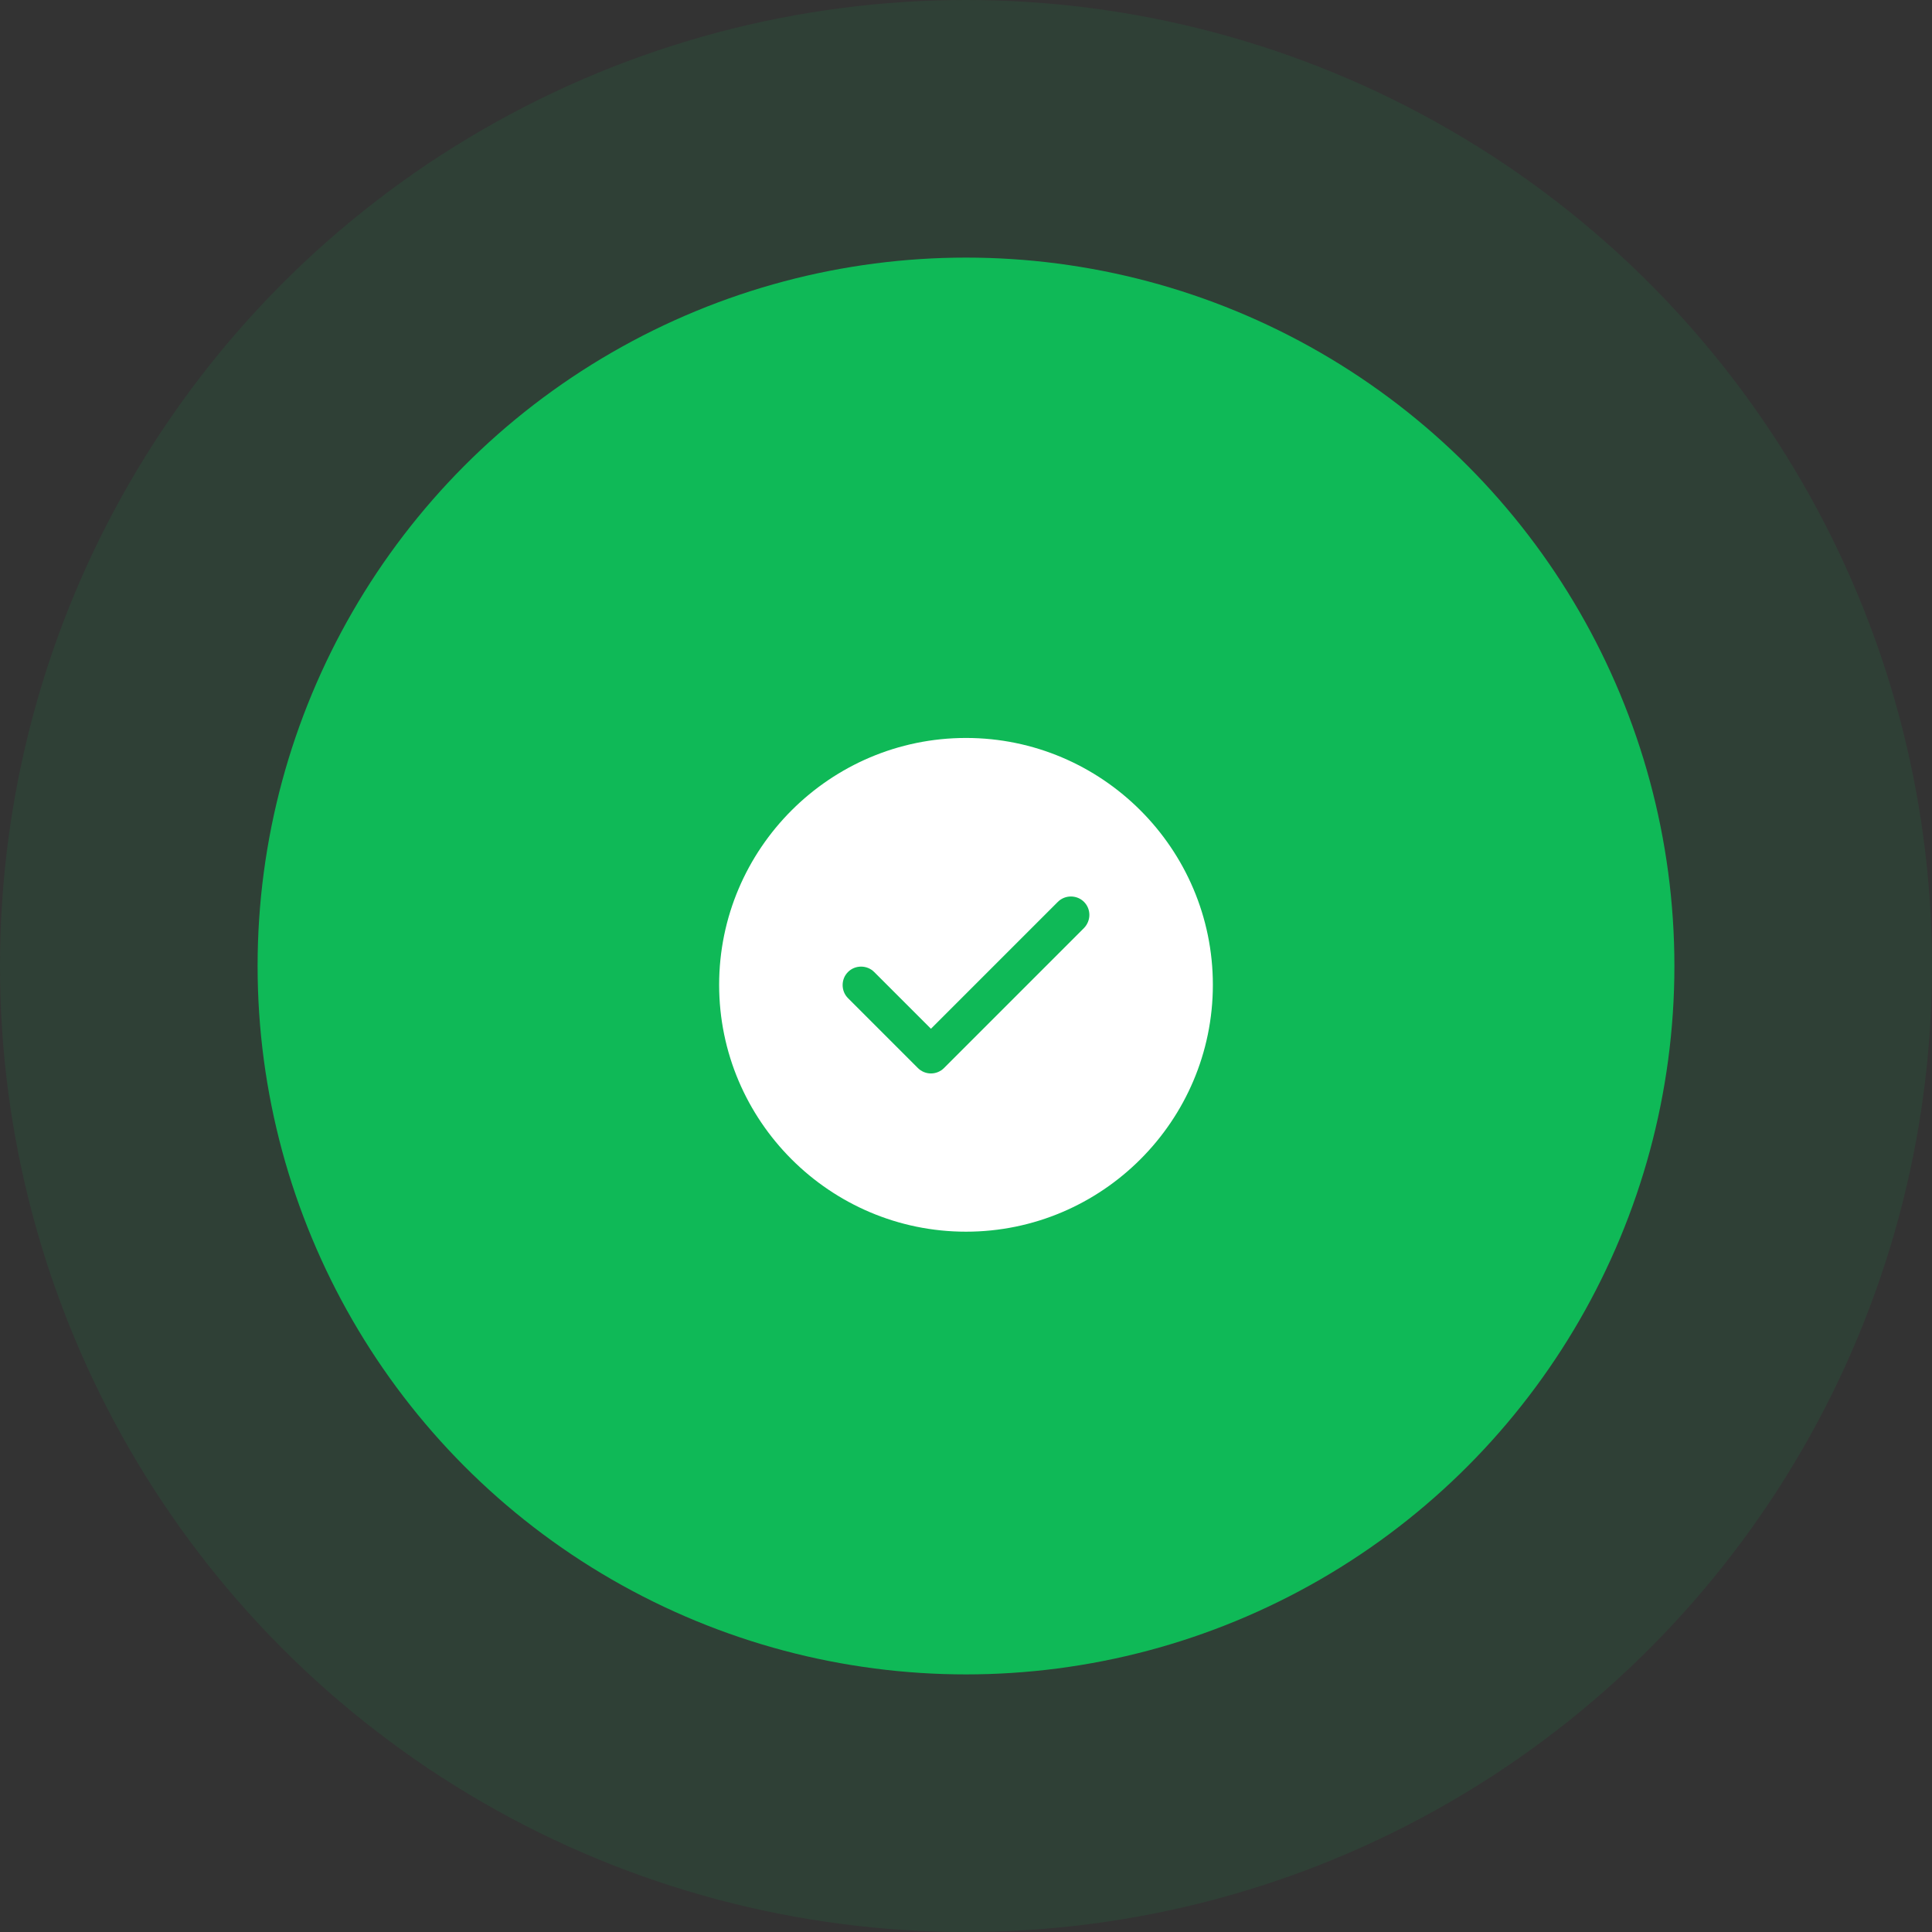 <svg width="120" height="120" viewBox="0 0 120 120" fill="none" xmlns="http://www.w3.org/2000/svg">
<rect x="0" y="0" width="120" height="120" fill="#333333" stroke="none"/>
<circle opacity="0.1" cx="60" cy="60" r="60" fill="#0FB957"/>
<circle cx="60" cy="60" r="44" fill="#0FB957"/>
<path d="M60 45.836C51.551 45.836 44.667 52.721 44.667 61.169C44.667 69.618 51.551 76.502 60 76.502C68.449 76.502 75.333 69.618 75.333 61.169C75.333 52.721 68.449 45.836 60 45.836ZM67.329 57.642L58.635 66.337C58.421 66.551 58.129 66.674 57.823 66.674C57.516 66.674 57.225 66.551 57.01 66.337L52.671 61.997C52.226 61.553 52.226 60.816 52.671 60.372C53.115 59.927 53.851 59.927 54.296 60.372L57.823 63.898L65.704 56.017C66.149 55.572 66.885 55.572 67.329 56.017C67.774 56.462 67.774 57.182 67.329 57.642Z" fill="white"/>
</svg>

